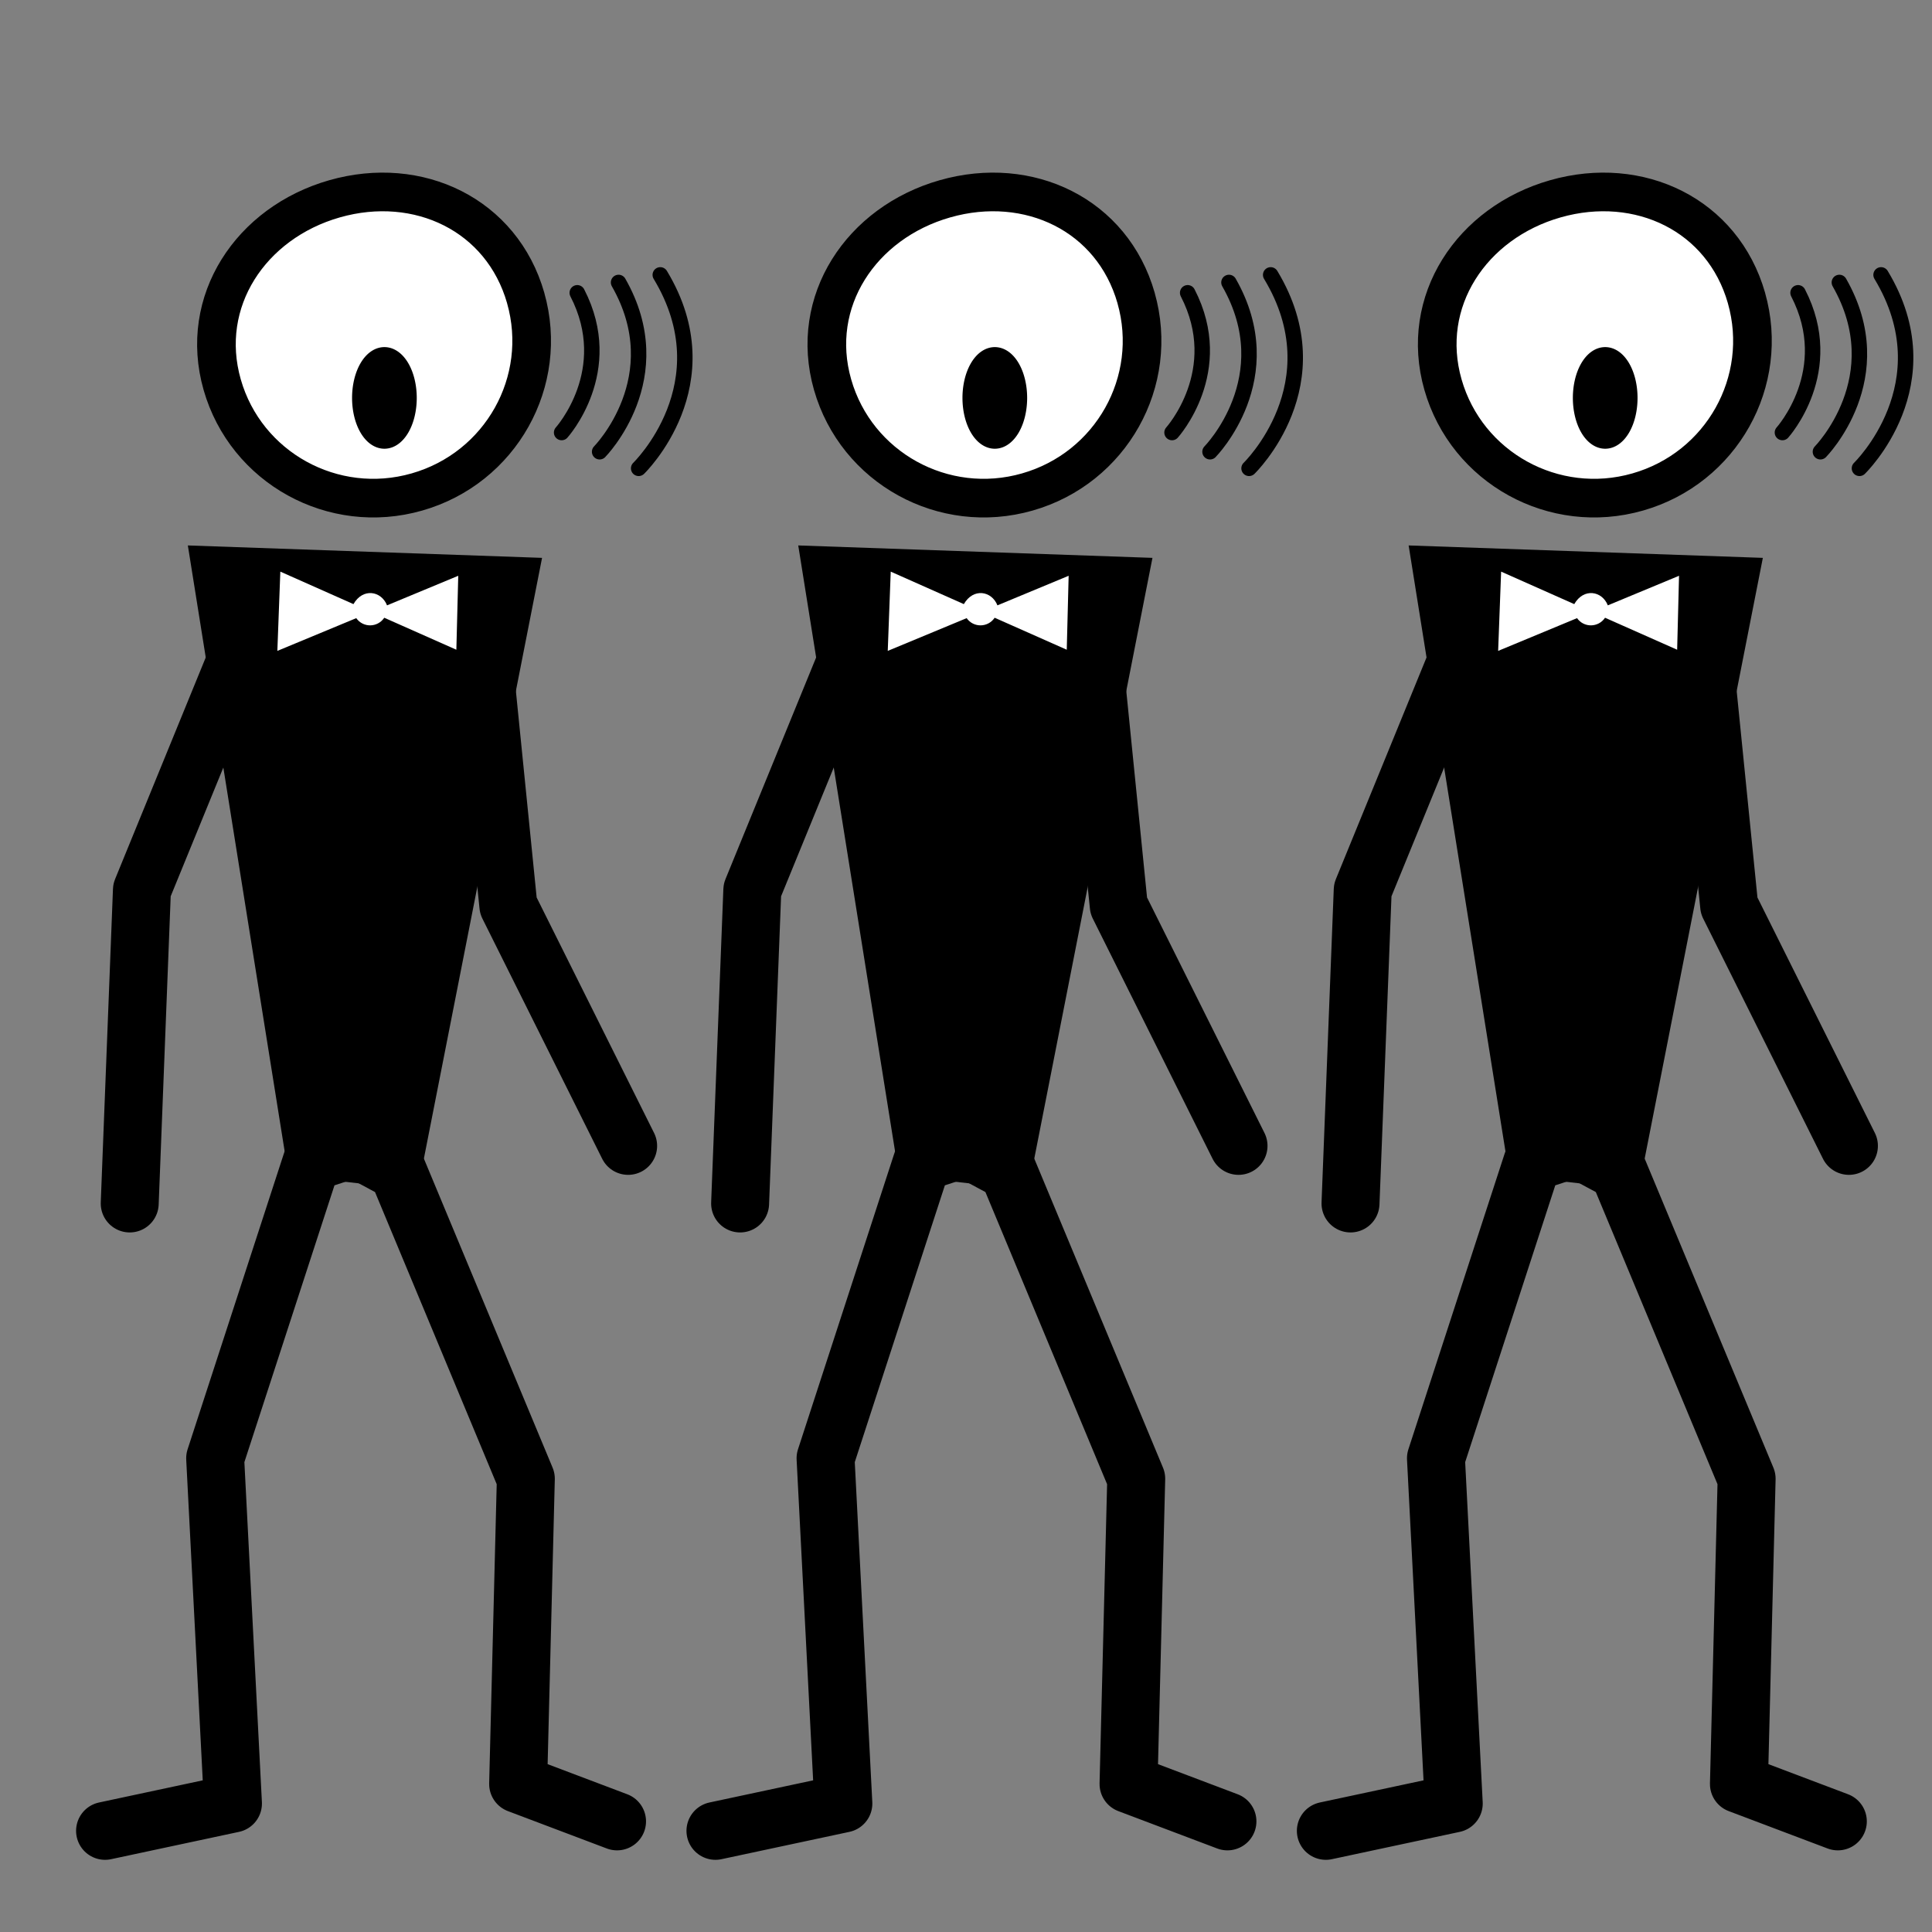 <?xml version="1.0" encoding="UTF-8" standalone="no"?>
<svg
   xml:space="preserve"
   width="100"
   height="100"
   version="1.1"
   id="svg7"
   sodipodi:docname="human_choir_2.svg"
   inkscape:version="1.3.2 (091e20e, 2023-11-25)"
   xmlns:inkscape="http://www.inkscape.org/namespaces/inkscape"
   xmlns:sodipodi="http://sodipodi.sourceforge.net/DTD/sodipodi-0.dtd"
   xmlns="http://www.w3.org/2000/svg"
   xmlns:svg="http://www.w3.org/2000/svg"><rect width="100%" height="100%" fill="#808080" stroke="none"/><defs
     id="defs7" /><sodipodi:namedview
     id="namedview7"
     pagecolor="#ffffff"
     bordercolor="#000000"
     borderopacity="0.25"
     inkscape:showpageshadow="2"
     inkscape:pageopacity="0.0"
     inkscape:pagecheckerboard="0"
     inkscape:deskcolor="#d1d1d1"
     inkscape:current-layer="svg7" /><g
     id="g53"
     transform="translate(-20.068,1.24)"
     style="display:inline"
     inkscape:label="singer"><path
       id="path48"
       style="display:inline;fill:none;stroke:#000000;stroke-width:3;stroke-linecap:round;stroke-linejoin:round;stroke-miterlimit:4.7;stroke-dasharray:none;stroke-opacity:1"
       d="m 26.782,61.051 0.632,-16.222 6.091,-14.893 4.552,-0.821 6.696,0.34 1.627,16.183 6.2,12.432 m -0.574,34.964 -5.119,-1.935 0.398,-15.799 -6.626,-15.908 -2.232,-1.2 -2.237,0.732 -4.985,15.315 0.921,17.871 -6.62,1.414 M 38.426,58.12 38.066,29.081"
       sodipodi:nodetypes="cccccccccccccccccc" /><g
       id="g76"
       transform="translate(1.766,-4.978)"><path
         id="path49"
         style="fill:none;stroke:#000000;stroke-width:0.8;stroke-linecap:round;stroke-linejoin:round;stroke-miterlimit:4.7"
         d="m 52.478,17.966 c 3.409,5.645 -1.119,10.013 -1.119,10.013 v 0 m -1.04,-9.621 c 2.813,4.921 -0.98,8.762 -0.98,8.762 v 0 m -1.158,-8.227 c 2.084,4.035 -0.809,7.233 -0.809,7.233 v 0" /><path
         d="m 45.511,19.162 c 1.227,4.315 -1.29,8.803 -5.629,10.041 -4.33,1.241 -8.851,-1.252 -10.08,-5.557 -1.23,-4.308 1.479,-8.381 5.818,-9.618 4.339,-1.237 8.662,0.826 9.892,5.134"
         style="display:inline;fill:#ffffff;stroke:#000000;stroke-width:2;stroke-linecap:round;stroke-linejoin:round;stroke-miterlimit:4.7;stroke-dasharray:none;stroke-opacity:1"
         id="path50"
         sodipodi:nodetypes="cccsc" /><path
         id="path51"
         style="stroke:#000000;stroke-width:0.8;stroke-linecap:round;stroke-linejoin:round;stroke-miterlimit:4.7"
         d="m 39.473,24.334 a 1.274,2.23 0 0 1 -1.274,2.23 1.274,2.23 0 0 1 -1.274,-2.23 1.274,2.23 0 0 1 1.274,-2.23 1.274,2.23 0 0 1 1.274,2.23 z" /></g><g
       id="g77"
       inkscape:label="body"
       transform="translate(-18.177,-0.901)"><path
         style="stroke-width:0.8;stroke-linecap:round;stroke-linejoin:round;stroke-miterlimit:4.7"
         d="m 47.968,27.893 5.21,32.606 6.687,0.757 6.437,-32.72 z"
         id="path76"
         sodipodi:nodetypes="ccccc" /><path
         style="fill:#ffffff;stroke-width:0.8;stroke-linecap:round;stroke-linejoin:round;stroke-miterlimit:4.7"
         d="m 52.755,29.248 3.785,1.682 c 0.486,-0.851 1.441,-0.689 1.738,0.064 l 3.686,-1.531 -0.098,3.828 -3.732,-1.656 c -0.347,0.518 -1.094,0.526 -1.449,0.021 l -4.084,1.695 z"
         id="path77" /></g></g><g
     id="g96"
     transform="translate(11.526,1.24)"
     style="display:inline"
     inkscape:label="singer"><path
       id="path90"
       style="display:inline;fill:none;stroke:#000000;stroke-width:3;stroke-linecap:round;stroke-linejoin:round;stroke-miterlimit:4.7;stroke-dasharray:none;stroke-opacity:1"
       d="m 26.782,61.051 0.632,-16.222 6.091,-14.893 4.552,-0.821 6.696,0.34 1.627,16.183 6.2,12.432 m -0.574,34.964 -5.119,-1.935 0.398,-15.799 -6.626,-15.908 -2.232,-1.2 -2.237,0.732 -4.985,15.315 0.921,17.871 -6.62,1.414 M 38.426,58.12 38.066,29.081"
       sodipodi:nodetypes="cccccccccccccccccc" /><g
       id="g93"
       transform="translate(1.766,-4.978)"><path
         id="path91"
         style="fill:none;stroke:#000000;stroke-width:0.8;stroke-linecap:round;stroke-linejoin:round;stroke-miterlimit:4.7"
         d="m 52.478,17.966 c 3.409,5.645 -1.119,10.013 -1.119,10.013 v 0 m -1.04,-9.621 c 2.813,4.921 -0.98,8.762 -0.98,8.762 v 0 m -1.158,-8.227 c 2.084,4.035 -0.809,7.233 -0.809,7.233 v 0" /><path
         d="m 45.511,19.162 c 1.227,4.315 -1.29,8.803 -5.629,10.041 -4.33,1.241 -8.851,-1.252 -10.08,-5.557 -1.23,-4.308 1.479,-8.381 5.818,-9.618 4.339,-1.237 8.662,0.826 9.892,5.134"
         style="display:inline;fill:#ffffff;stroke:#000000;stroke-width:2;stroke-linecap:round;stroke-linejoin:round;stroke-miterlimit:4.7;stroke-dasharray:none;stroke-opacity:1"
         id="path92"
         sodipodi:nodetypes="cccsc" /><path
         id="path93"
         style="stroke:#000000;stroke-width:0.8;stroke-linecap:round;stroke-linejoin:round;stroke-miterlimit:4.7"
         d="m 39.473,24.334 a 1.274,2.23 0 0 1 -1.274,2.23 1.274,2.23 0 0 1 -1.274,-2.23 1.274,2.23 0 0 1 1.274,-2.23 1.274,2.23 0 0 1 1.274,2.23 z" /></g><g
       id="g95"
       inkscape:label="body"
       transform="translate(-18.177,-0.901)"><path
         style="stroke-width:0.8;stroke-linecap:round;stroke-linejoin:round;stroke-miterlimit:4.7"
         d="m 47.968,27.893 5.21,32.606 6.687,0.757 6.437,-32.72 z"
         id="path94"
         sodipodi:nodetypes="ccccc" /><path
         style="fill:#ffffff;stroke-width:0.8;stroke-linecap:round;stroke-linejoin:round;stroke-miterlimit:4.7"
         d="m 52.755,29.248 3.785,1.682 c 0.486,-0.851 1.441,-0.689 1.738,0.064 l 3.686,-1.531 -0.098,3.828 -3.732,-1.656 c -0.347,0.518 -1.094,0.526 -1.449,0.021 l -4.084,1.695 z"
         id="path95" /></g></g><g
     id="g102"
     transform="translate(43.12,1.24)"
     style="display:inline"
     inkscape:label="singer"><path
       id="path96"
       style="display:inline;fill:none;stroke:#000000;stroke-width:3;stroke-linecap:round;stroke-linejoin:round;stroke-miterlimit:4.7;stroke-dasharray:none;stroke-opacity:1"
       d="m 26.782,61.051 0.632,-16.222 6.091,-14.893 4.552,-0.821 6.696,0.34 1.627,16.183 6.2,12.432 m -0.574,34.964 -5.119,-1.935 0.398,-15.799 -6.626,-15.908 -2.232,-1.2 -2.237,0.732 -4.985,15.315 0.921,17.871 -6.62,1.414 M 38.426,58.12 38.066,29.081"
       sodipodi:nodetypes="cccccccccccccccccc" /><g
       id="g99"
       transform="translate(1.766,-4.978)"><path
         id="path97"
         style="fill:none;stroke:#000000;stroke-width:0.8;stroke-linecap:round;stroke-linejoin:round;stroke-miterlimit:4.7"
         d="m 52.478,17.966 c 3.409,5.645 -1.119,10.013 -1.119,10.013 v 0 m -1.04,-9.621 c 2.813,4.921 -0.98,8.762 -0.98,8.762 v 0 m -1.158,-8.227 c 2.084,4.035 -0.809,7.233 -0.809,7.233 v 0" /><path
         d="m 45.511,19.162 c 1.227,4.315 -1.29,8.803 -5.629,10.041 -4.33,1.241 -8.851,-1.252 -10.08,-5.557 -1.23,-4.308 1.479,-8.381 5.818,-9.618 4.339,-1.237 8.662,0.826 9.892,5.134"
         style="display:inline;fill:#ffffff;stroke:#000000;stroke-width:2;stroke-linecap:round;stroke-linejoin:round;stroke-miterlimit:4.7;stroke-dasharray:none;stroke-opacity:1"
         id="path98"
         sodipodi:nodetypes="cccsc" /><path
         id="path99"
         style="stroke:#000000;stroke-width:0.8;stroke-linecap:round;stroke-linejoin:round;stroke-miterlimit:4.7"
         d="m 39.473,24.334 a 1.274,2.23 0 0 1 -1.274,2.23 1.274,2.23 0 0 1 -1.274,-2.23 1.274,2.23 0 0 1 1.274,-2.23 1.274,2.23 0 0 1 1.274,2.23 z" /></g><g
       id="g101"
       inkscape:label="body"
       transform="translate(-18.177,-0.901)"><path
         style="stroke-width:0.8;stroke-linecap:round;stroke-linejoin:round;stroke-miterlimit:4.7"
         d="m 47.968,27.893 5.21,32.606 6.687,0.757 6.437,-32.72 z"
         id="path100"
         sodipodi:nodetypes="ccccc" /><path
         style="fill:#ffffff;stroke-width:0.8;stroke-linecap:round;stroke-linejoin:round;stroke-miterlimit:4.7"
         d="m 52.755,29.248 3.785,1.682 c 0.486,-0.851 1.441,-0.689 1.738,0.064 l 3.686,-1.531 -0.098,3.828 -3.732,-1.656 c -0.347,0.518 -1.094,0.526 -1.449,0.021 l -4.084,1.695 z"
         id="path101" /></g></g></svg>
